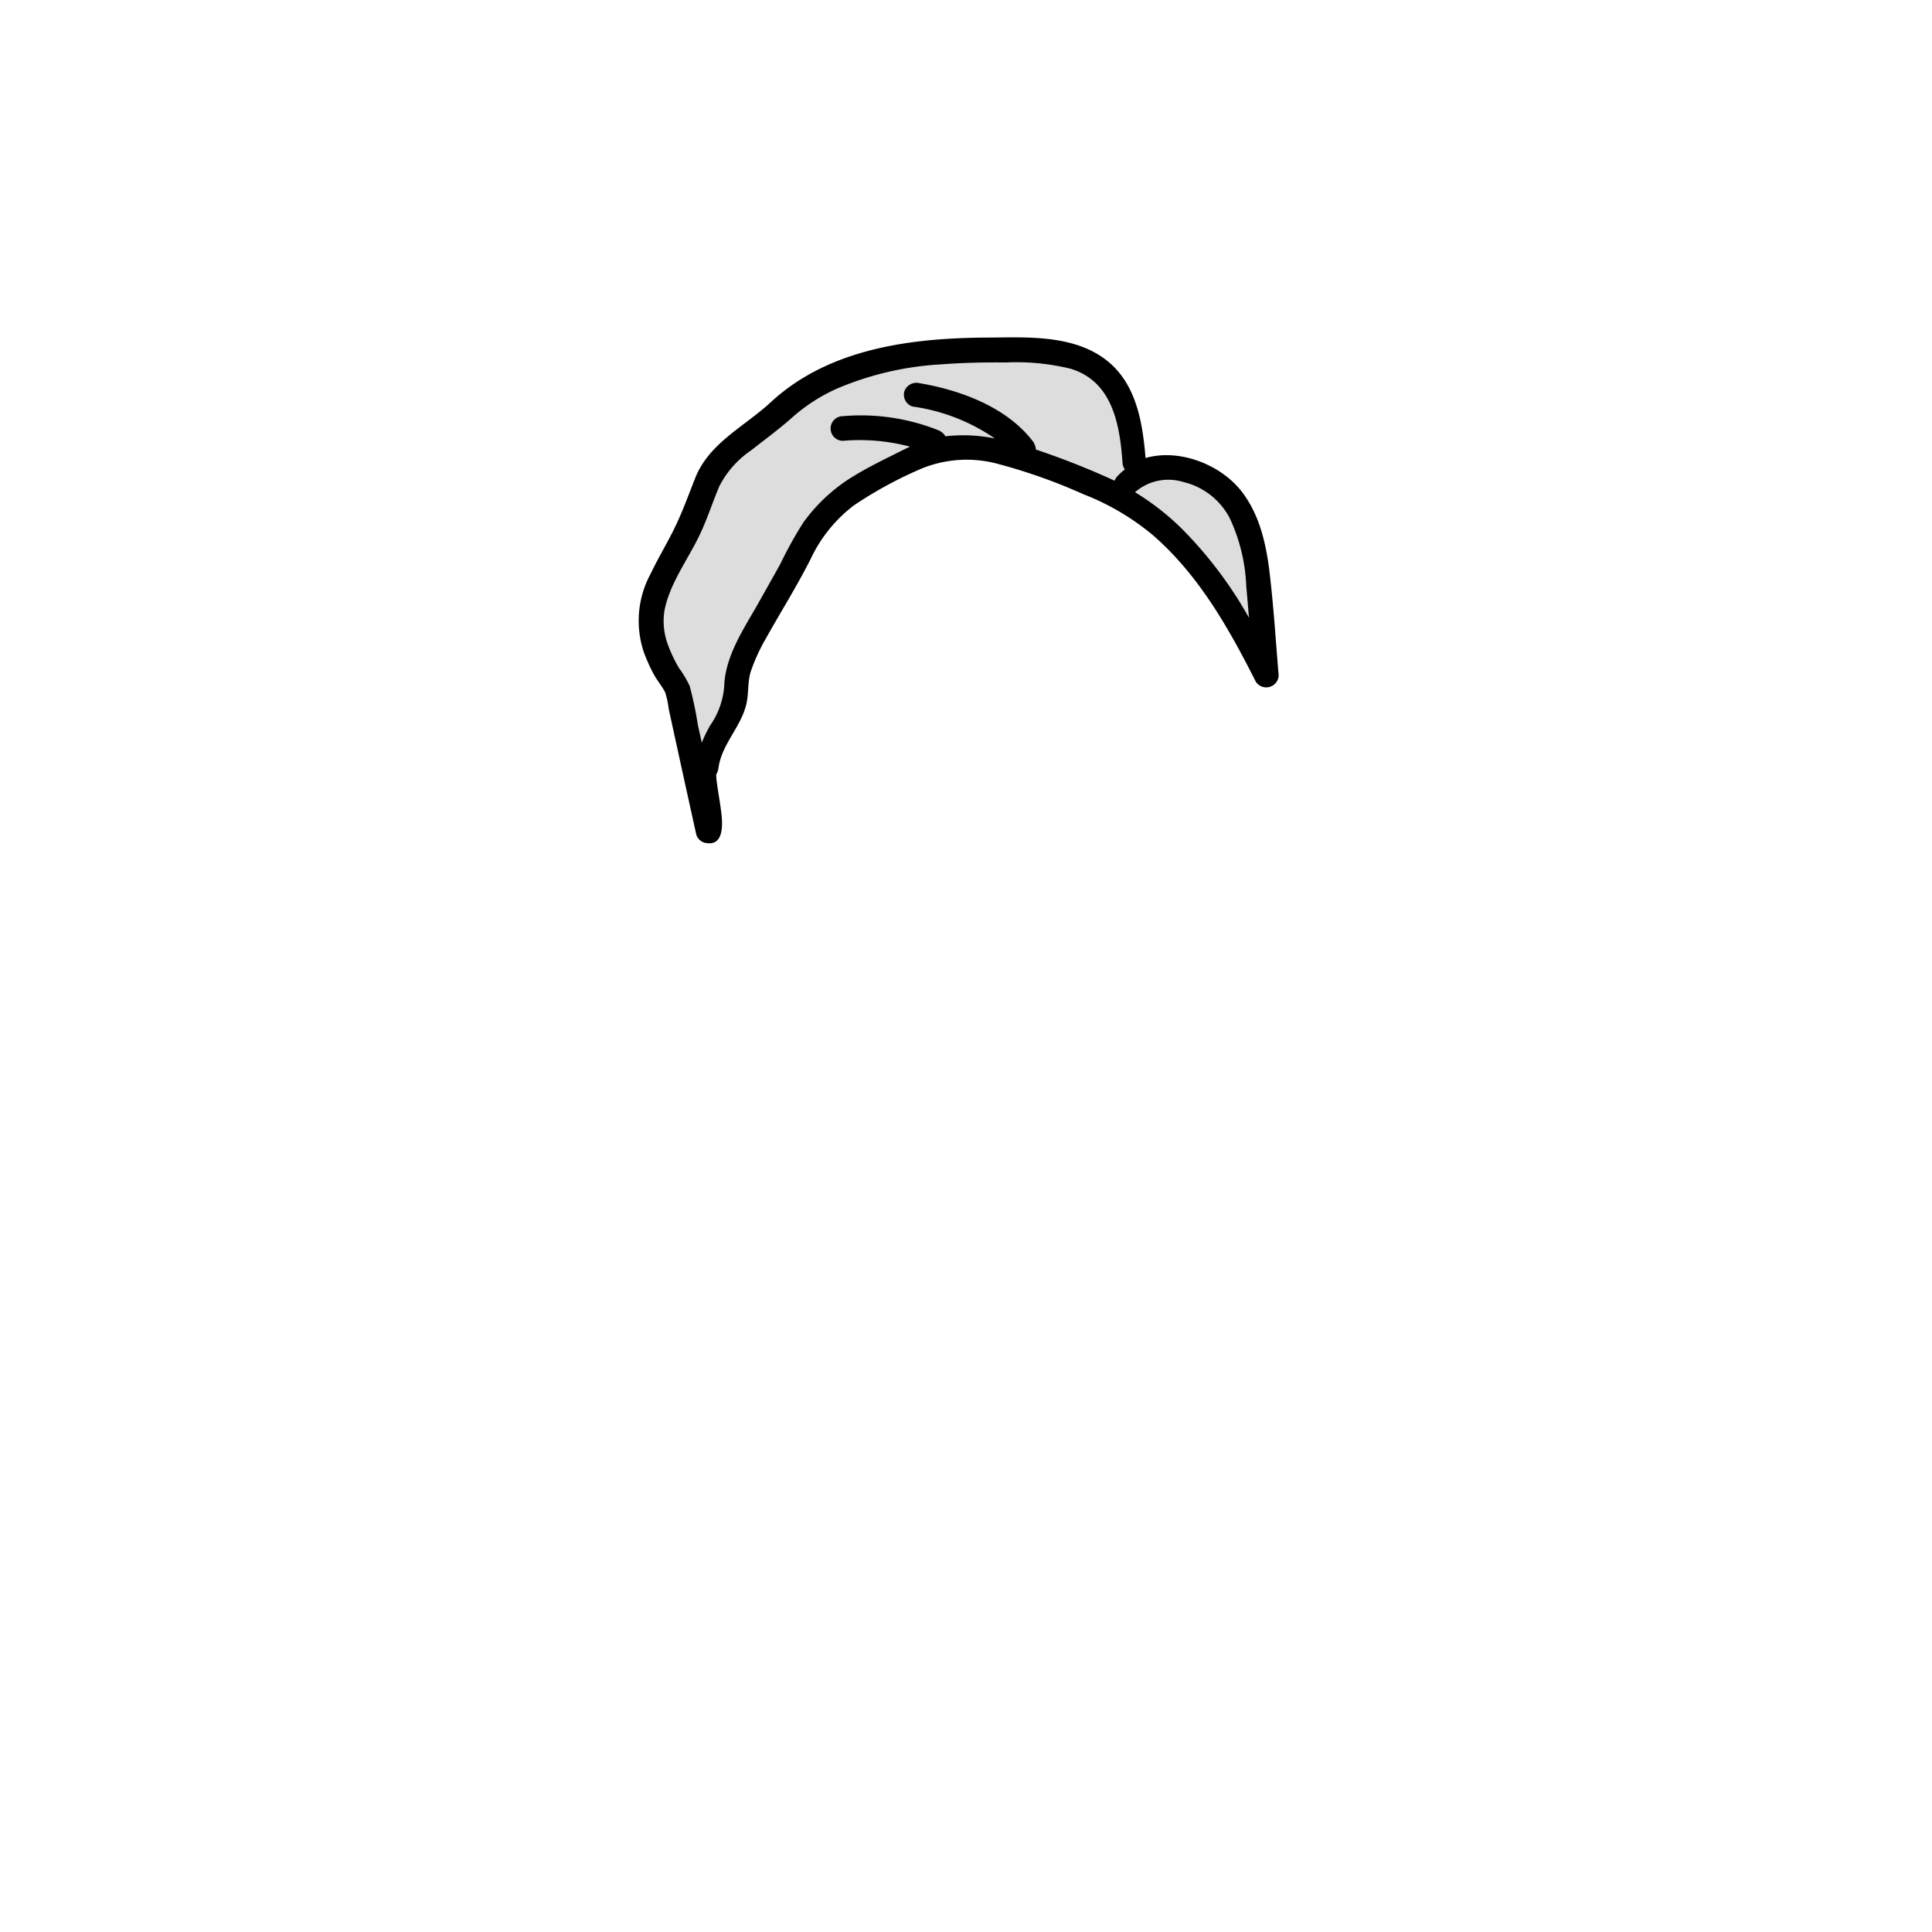 <svg xmlns="http://www.w3.org/2000/svg" viewBox="0 0 235 235"><g id="hair-3"><g class="c-hair"><path d="M137.89,56.3c-.32-4.29-1-9.12-4.73-11.68-2.63-1.77-6.13-2-9.42-2-10.27-.21-21.72.56-28.87,7.34-3.25,3.09-7.7,5-9.06,9.13-4,12.21-10.73,13.89-3.47,24.71l3.8,17.33c1.07.4-1.28-8.08-.21-7.68.44-4.12,3.74-5.85,3.63-10-.09-3.69,7.17-12.73,7.84-16.37,1.27-6.81,7.33-8.12,14-11.41s15.15.78,22,3.58c10.14,4.11,15.93,13.76,20.55,23l-.82-9.69c-.37-4.38-.87-9-3.89-12.44s-9.55-4.52-12.53-1" fill="#ddd"/></g><path id="stroke" d="M154.44,69.76c-.41-3.48-1.17-7-3.32-9.86-2.54-3.37-7.63-5.38-11.78-4.19-.35-4.23-1.09-8.86-4.53-11.71-3.87-3.21-9.45-3-14.18-2.94-9.39,0-19.61,1.18-26.82,7.81-3.21,3-7.58,5-9.26,9.31-.88,2.23-1.67,4.44-2.77,6.59-.86,1.68-1.82,3.31-2.63,5a12,12,0,0,0-.87,9.46,19.73,19.73,0,0,0,1.26,2.82c.39.72,1.06,1.51,1.37,2.18a10.22,10.22,0,0,1,.43,2Q83,93.86,84.69,101.5a1.47,1.47,0,0,0,1,1c2.53.61,2.2-2.54,2-4-.13-1-.3-1.94-.44-2.91-.05-.38-.11-.76-.13-1.15V94.2a2,2,0,0,0,.27-.78c.38-2.89,2.76-5,3.4-7.81.3-1.31.13-2.62.52-3.9a22.3,22.3,0,0,1,1.76-3.89C94.9,74.53,96.9,71.37,98.6,68a17.58,17.58,0,0,1,5.24-6.51,49.32,49.32,0,0,1,7.63-4.22,14.5,14.5,0,0,1,10.11-.79,67.81,67.81,0,0,1,10.21,3.64,30.14,30.14,0,0,1,8.53,5.05c5.51,4.81,9.17,11.29,12.42,17.73a1.51,1.51,0,0,0,2.79-.75C155.18,78,154.93,73.88,154.44,69.76ZM126,54.68a1.87,1.87,0,0,0-.42-1.07c-3.2-4.12-8.76-6.16-13.73-7a1.55,1.55,0,0,0-1.85,1,1.51,1.51,0,0,0,1,1.84A23.23,23.23,0,0,1,121,53.33a19.27,19.27,0,0,0-6-.26,1.82,1.82,0,0,0-.92-.76,25.45,25.45,0,0,0-11.55-1.69,1.5,1.5,0,0,0,0,3,23.82,23.82,0,0,1,8.16.71c-.83.38-1.63.8-2.44,1.2-1.41.7-2.81,1.41-4.15,2.22a20.81,20.81,0,0,0-6.41,5.84,48.9,48.9,0,0,0-2.77,5c-1,1.8-2,3.57-3,5.34-1.68,2.9-3.73,6.09-3.83,9.55a9.6,9.6,0,0,1-1.73,4.79,17.33,17.33,0,0,0-1,2.07c-.15-.71-.31-1.42-.47-2.13a45,45,0,0,0-1-4.77,12.93,12.93,0,0,0-1.29-2.17,16.89,16.89,0,0,1-1.33-2.78,8.15,8.15,0,0,1-.44-4.26c.62-3.16,2.71-6,4.11-8.83,1-2,1.67-4.15,2.54-6.22a11.68,11.68,0,0,1,3.87-4.39c1.68-1.32,3.38-2.56,5-4a21.13,21.13,0,0,1,5.34-3.47,37.49,37.49,0,0,1,12.79-3c2.61-.2,5.24-.26,7.86-.23a27.77,27.77,0,0,1,7.88.76c5.11,1.54,6,6.84,6.32,11.47a1.58,1.58,0,0,0,.28.78,7,7,0,0,0-.94.87,1.42,1.42,0,0,0-.31.5l-.3-.14A97.24,97.24,0,0,0,126,54.68Zm12.06,5.19a6.16,6.16,0,0,1,5.84-1.25,8.59,8.59,0,0,1,5.69,4.43,21.45,21.45,0,0,1,2,8.27c.12,1.27.22,2.55.33,3.82a50,50,0,0,0-8.28-10.94A31.37,31.37,0,0,0,138.06,59.87Z"/></g></svg>